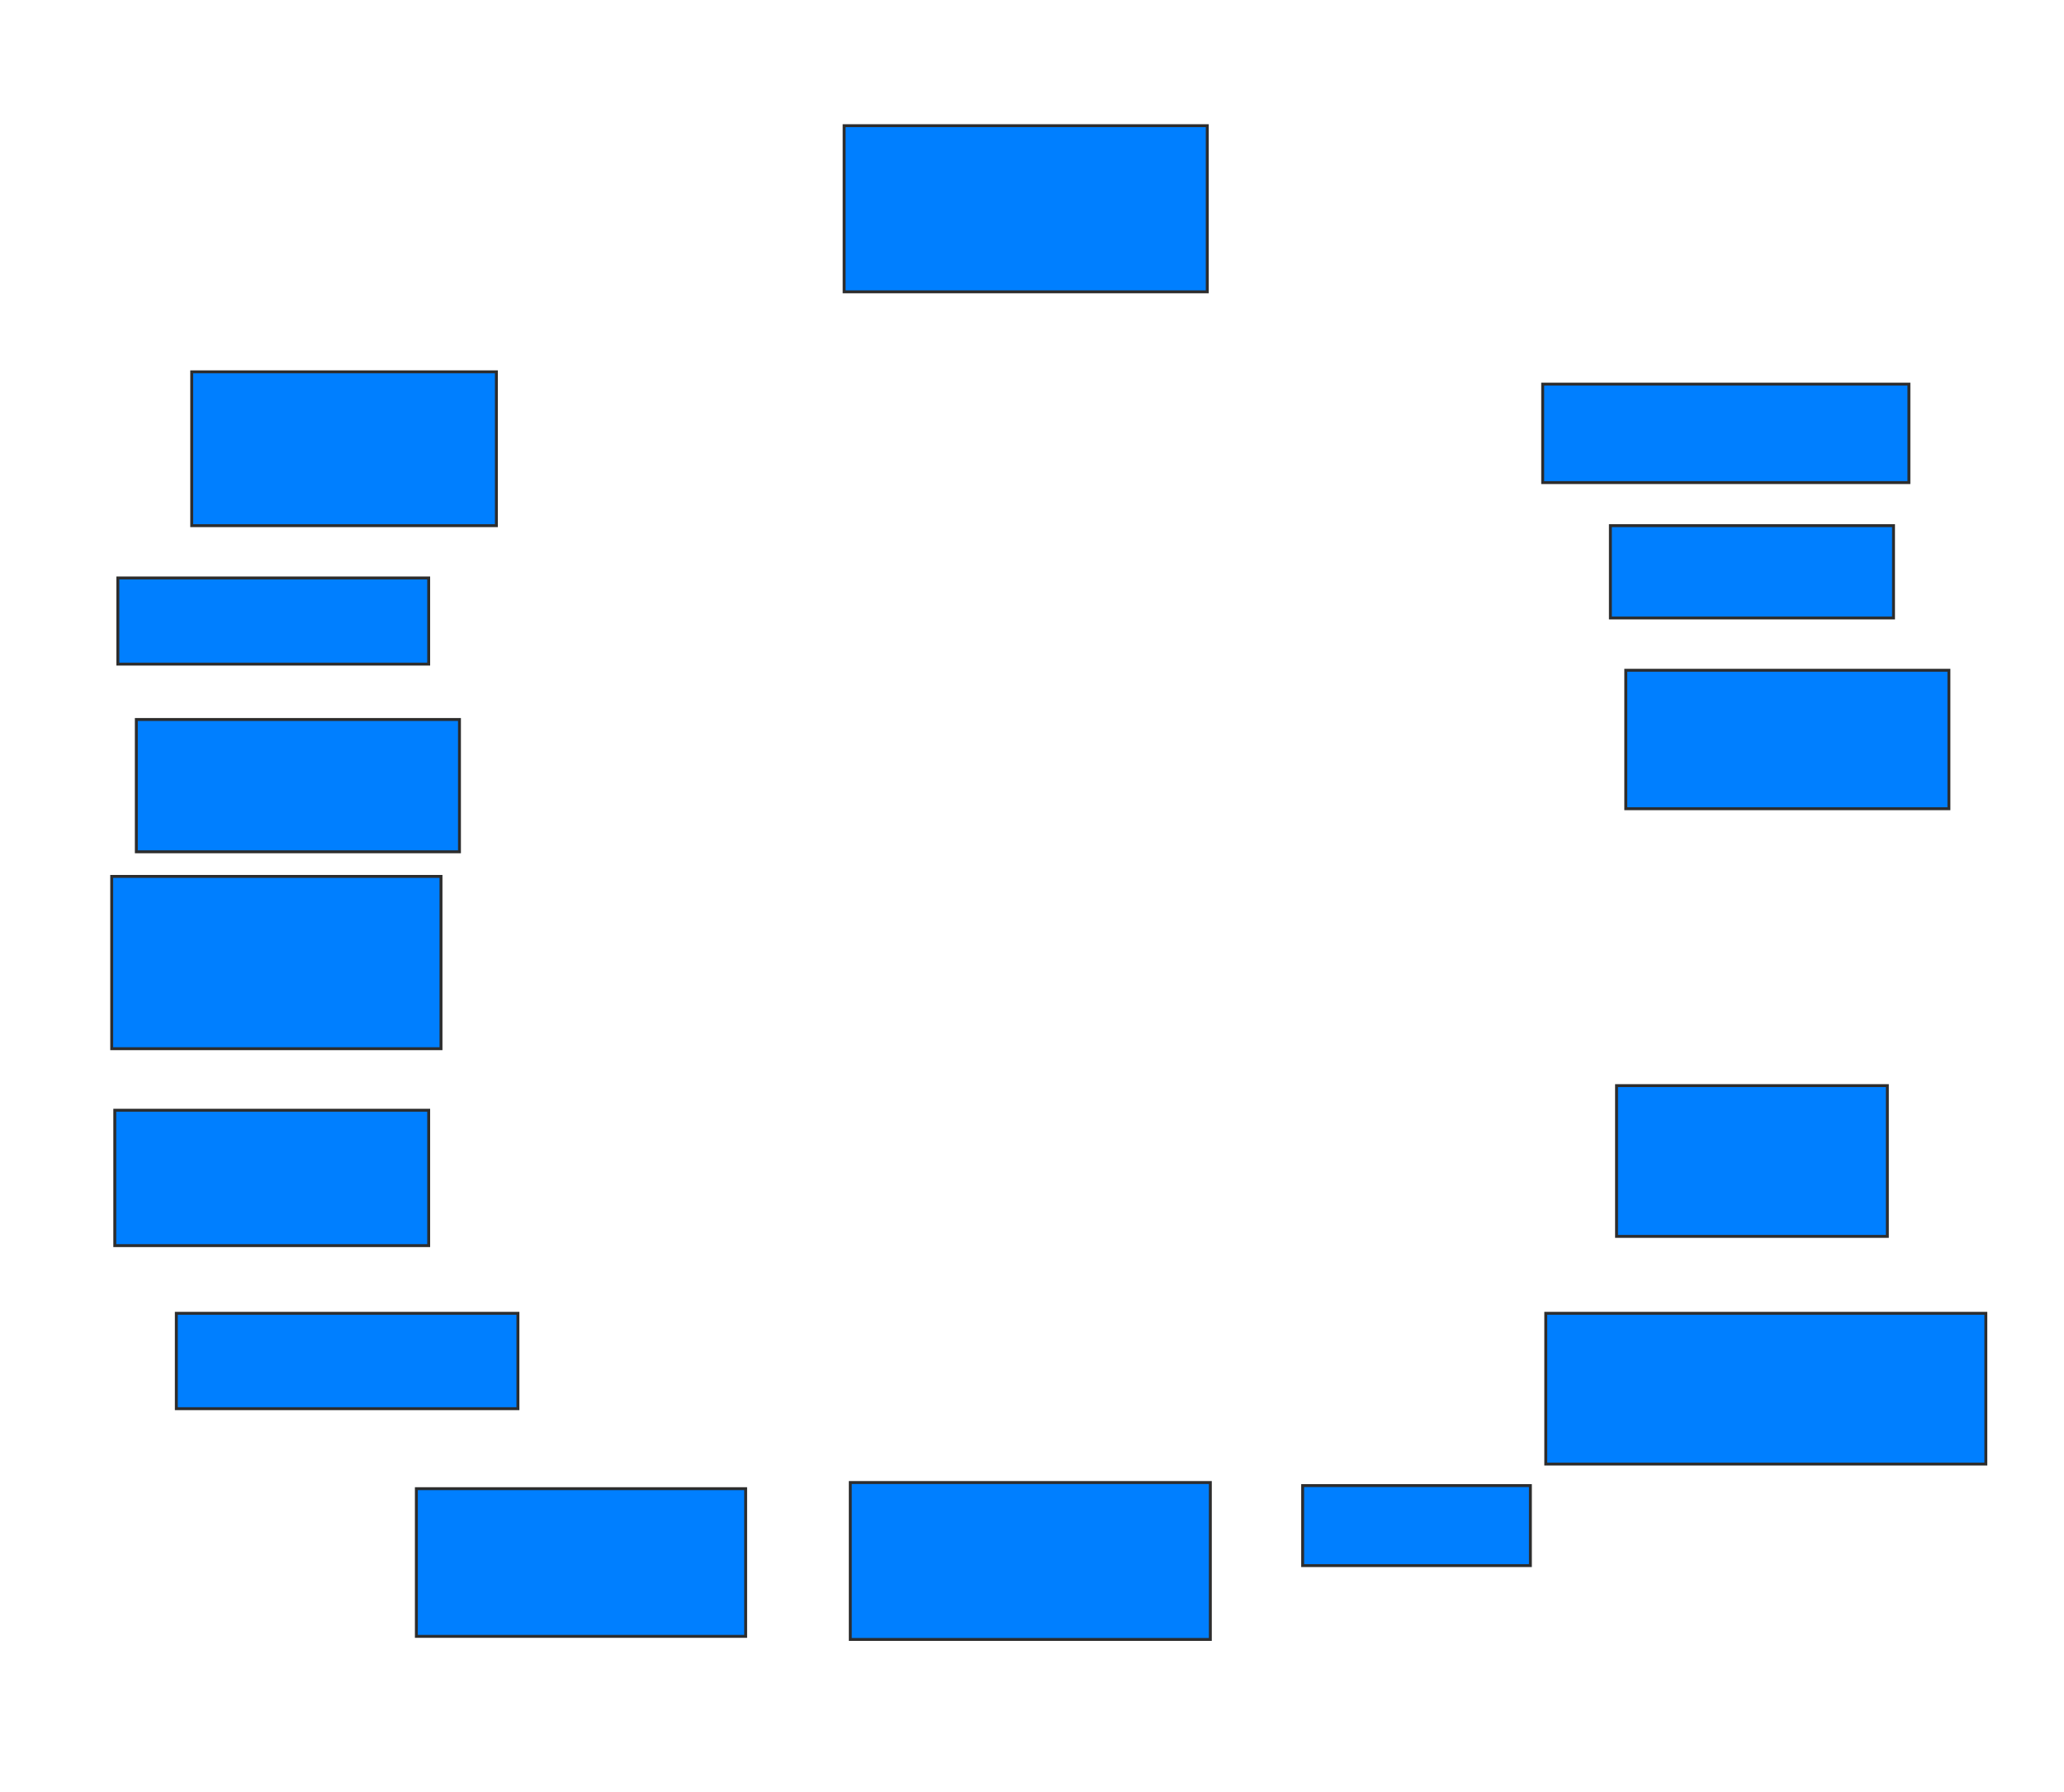 <svg xmlns="http://www.w3.org/2000/svg" width="706" height="613">
 <!-- Created with Image Occlusion Enhanced -->
 <g>
  <title>Labels</title>
 </g>
 <g>
  <title>Masks</title>
  <rect id="d9bdb94c027140b1826aea442e34d9cb-ao-1" height="56.842" width="124.211" y="43" x="288.737" stroke="#2D2D2D" fill="#007fff"/>
  <rect id="d9bdb94c027140b1826aea442e34d9cb-ao-2" height="33.684" width="125.263" y="131.421" x="527.684" stroke="#2D2D2D" fill="#007fff"/>
  <rect id="d9bdb94c027140b1826aea442e34d9cb-ao-3" height="31.579" width="96.842" y="179.842" x="550.842" stroke="#2D2D2D" fill="#007fff"/>
  <rect id="d9bdb94c027140b1826aea442e34d9cb-ao-4" height="47.368" width="110.526" y="229.316" x="556.105" stroke="#2D2D2D" fill="#007fff"/>
  
  <rect id="d9bdb94c027140b1826aea442e34d9cb-ao-6" height="51.579" width="92.632" y="371.421" x="552.947" stroke="#2D2D2D" fill="#007fff"/>
  <rect id="d9bdb94c027140b1826aea442e34d9cb-ao-7" height="51.579" width="150.526" y="449.316" x="528.737" stroke="#2D2D2D" fill="#007fff"/>
  <rect id="d9bdb94c027140b1826aea442e34d9cb-ao-8" height="27.368" width="77.895" y="508.263" x="445.579" stroke="#2D2D2D" fill="#007fff"/>
  <rect id="d9bdb94c027140b1826aea442e34d9cb-ao-9" height="53.684" width="123.158" y="507.211" x="290.842" stroke="#2D2D2D" fill="#007fff"/>
  <rect id="d9bdb94c027140b1826aea442e34d9cb-ao-10" height="50.526" width="112.632" y="509.316" x="142.421" stroke="#2D2D2D" fill="#007fff"/>
  <rect id="d9bdb94c027140b1826aea442e34d9cb-ao-11" height="32.632" width="116.842" y="449.316" x="60.316" stroke="#2D2D2D" fill="#007fff"/>
  <rect id="d9bdb94c027140b1826aea442e34d9cb-ao-12" height="46.316" width="107.368" y="379.842" x="39.263" stroke="#2D2D2D" fill="#007fff"/>
  <rect id="d9bdb94c027140b1826aea442e34d9cb-ao-13" height="58.947" width="112.632" y="299.842" x="38.21" stroke="#2D2D2D" fill="#007fff"/>
  <rect id="d9bdb94c027140b1826aea442e34d9cb-ao-14" height="45.263" width="110.526" y="246.158" x="46.632" stroke="#2D2D2D" fill="#007fff"/>
  <rect id="d9bdb94c027140b1826aea442e34d9cb-ao-15" height="29.474" width="106.316" y="197.737" x="40.316" stroke="#2D2D2D" fill="#007fff"/>
  <rect id="d9bdb94c027140b1826aea442e34d9cb-ao-16" height="52.632" width="104.211" y="127.211" x="65.579" stroke="#2D2D2D" fill="#007fff"/>
 </g>
</svg>